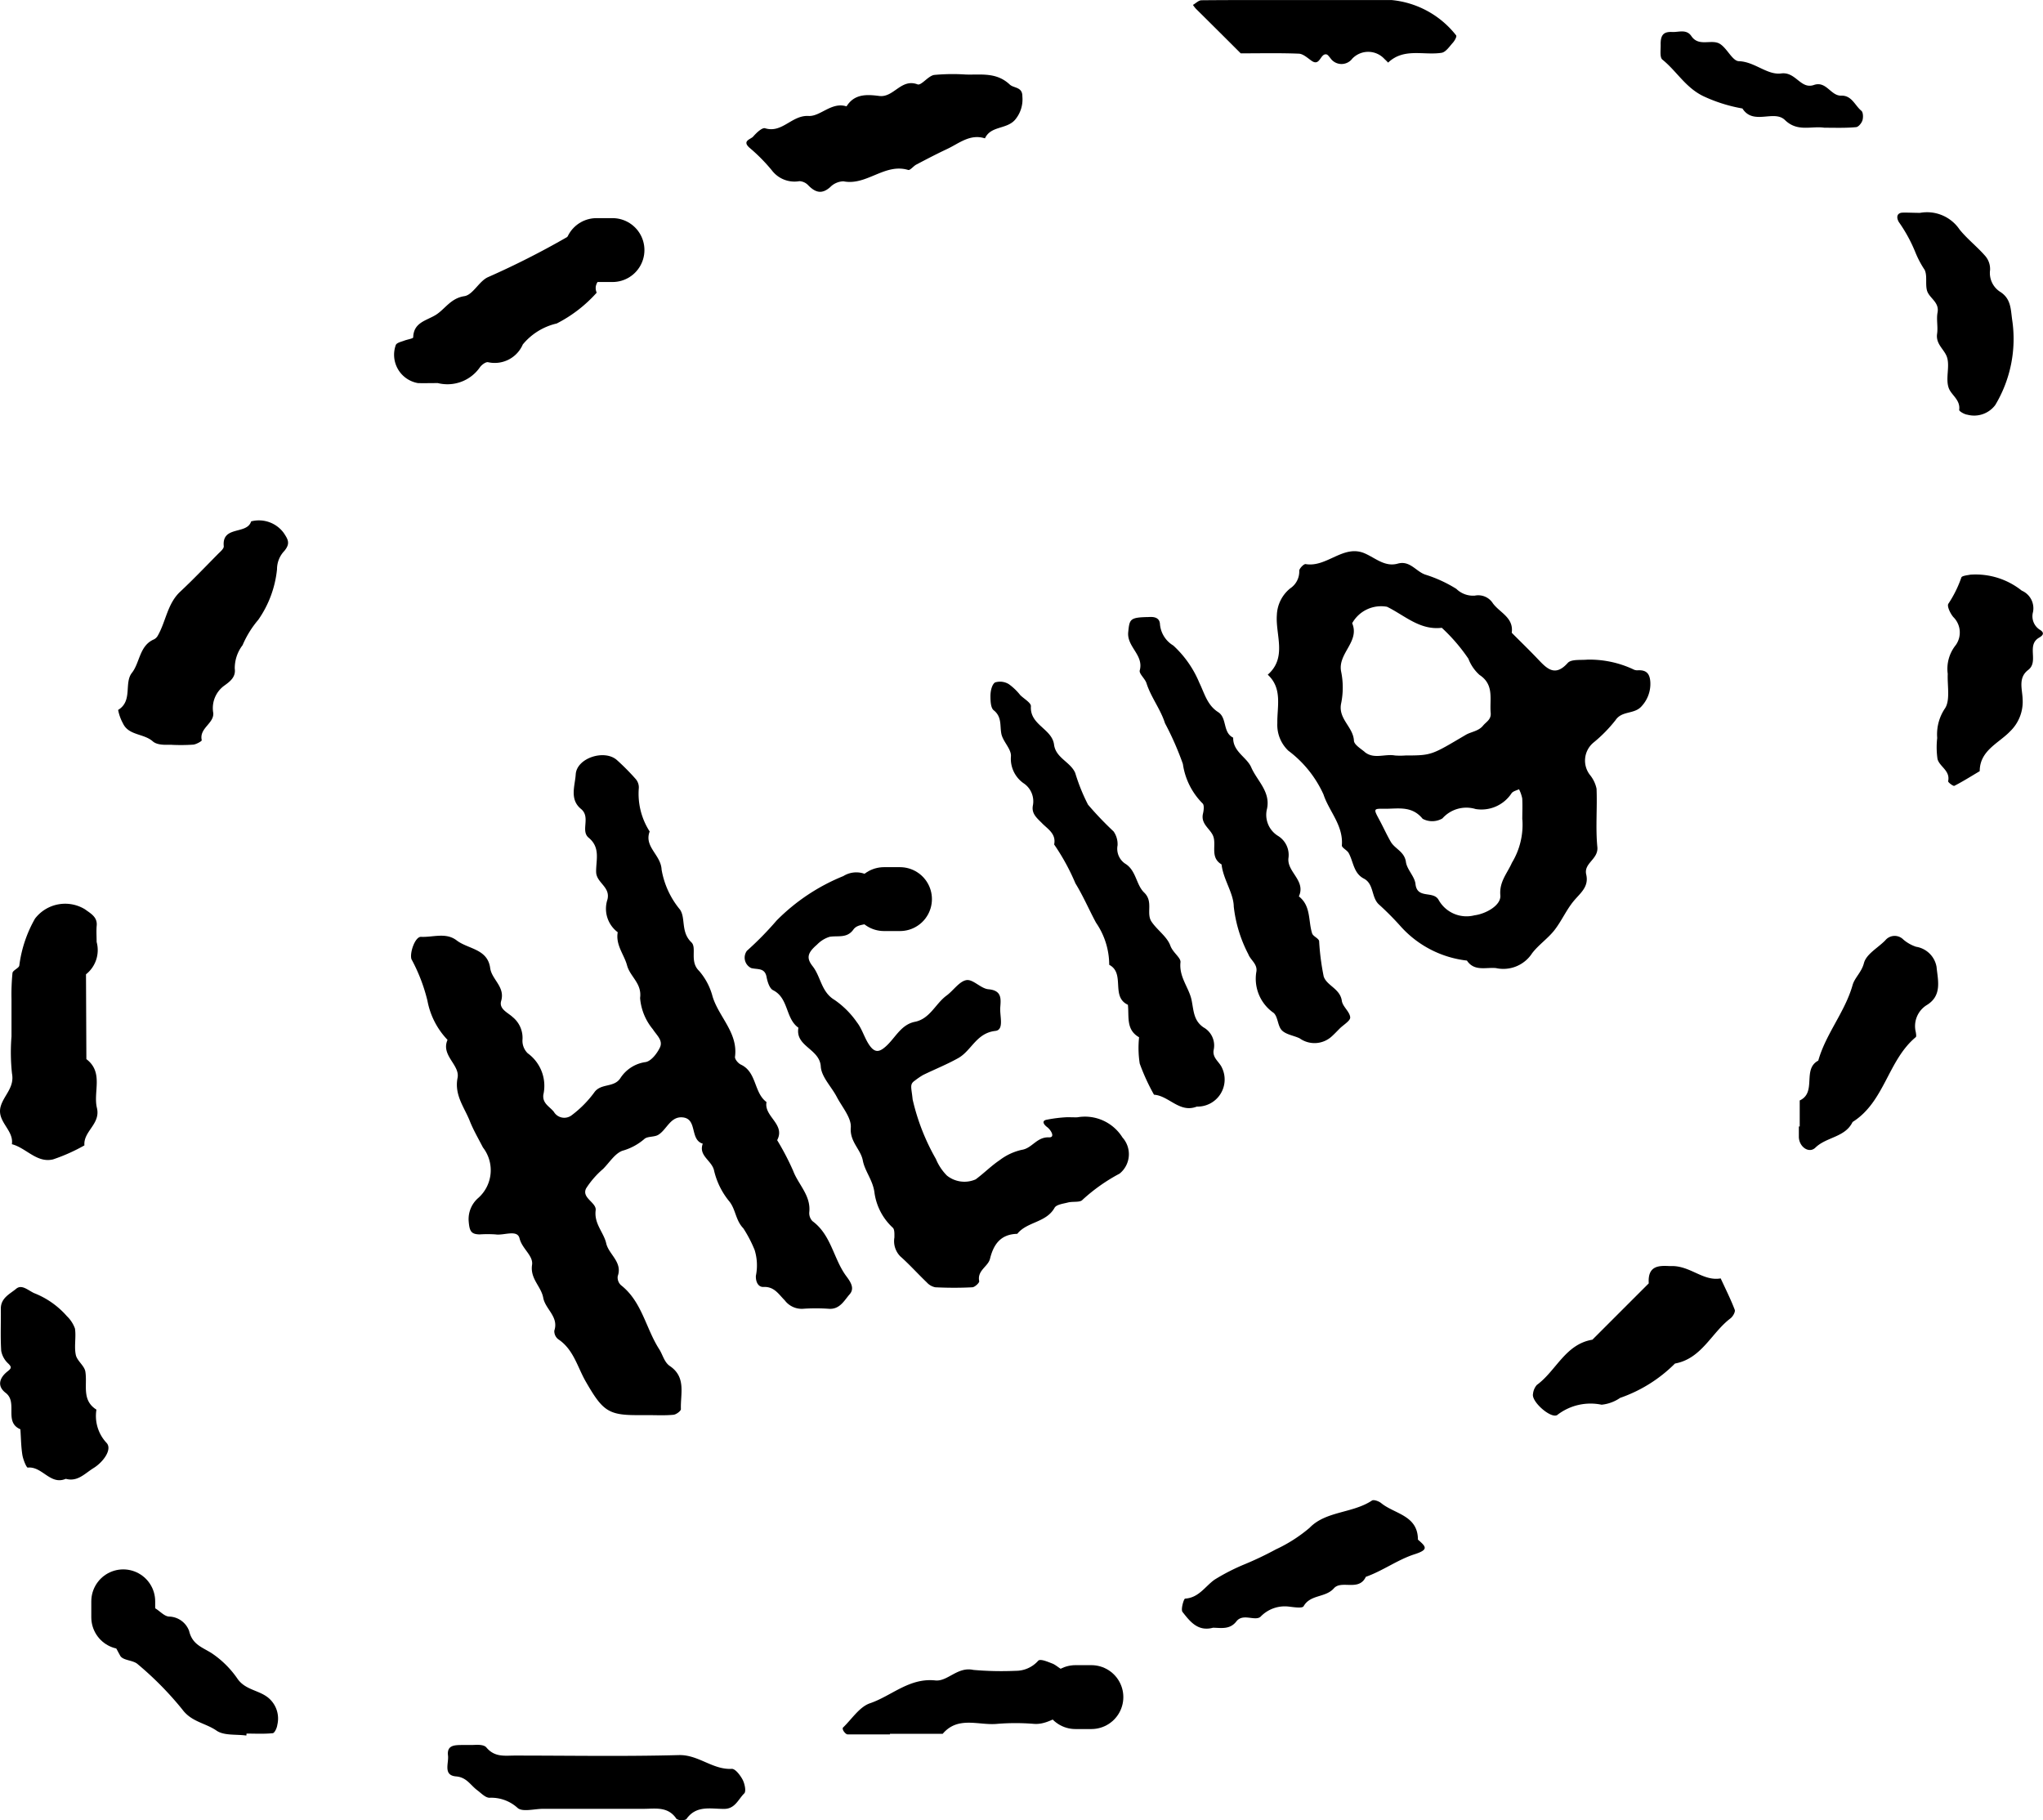 <svg xmlns="http://www.w3.org/2000/svg" width="63.956" height="56.981" viewBox="0 0 63.956 56.981">
  <g id="Grupo_82651" data-name="Grupo 82651" transform="translate(-324.626 -112.108)">
    <path id="Trazado_114935" data-name="Trazado 114935" d="M344.892,156.406h-.333c-.9,0-1.078-.15-1.6-1.058-.258-.451-.379-1-.856-1.316a.319.319,0,0,1-.124-.27c.145-.437-.281-.669-.347-1.029s-.415-.593-.35-1.031c.043-.29-.312-.5-.392-.83-.069-.286-.489-.083-.75-.123a3.77,3.77,0,0,0-.5,0c-.268-.006-.318-.1-.343-.426a.877.877,0,0,1,.3-.714,1.161,1.161,0,0,0,.148-1.581c-.142-.275-.306-.558-.412-.828-.166-.422-.49-.811-.383-1.351.081-.406-.529-.7-.314-1.19a2.409,2.409,0,0,1-.629-1.225,5.4,5.4,0,0,0-.5-1.3c-.063-.191.11-.707.3-.7.372.019.777-.147,1.114.111.359.276.967.26,1.05.865.049.364.474.587.344,1.03-.075.256.211.365.36.506a.837.837,0,0,1,.307.713.546.546,0,0,0,.164.42,1.259,1.259,0,0,1,.489,1.3c-.031.273.2.369.328.531a.38.38,0,0,0,.562.107,3.423,3.423,0,0,0,.7-.706c.208-.307.623-.142.824-.457a1.12,1.12,0,0,1,.79-.5c.175-.032.359-.272.448-.461.1-.219-.105-.379-.223-.565a1.75,1.75,0,0,1-.4-.979c.063-.459-.312-.663-.408-1.021-.09-.338-.363-.636-.292-1.038a.919.919,0,0,1-.322-1.024c.1-.4-.347-.52-.354-.863-.008-.363.144-.759-.233-1.071-.265-.217.072-.643-.239-.9-.369-.3-.189-.729-.167-1.085.032-.511.9-.792,1.289-.447a7.266,7.266,0,0,1,.586.591.4.4,0,0,1,.1.285,2.186,2.186,0,0,0,.34,1.361c-.183.48.352.728.373,1.192a2.66,2.66,0,0,0,.576,1.252c.184.268.018.7.357,1.025.179.169-.066.6.241.894a2,2,0,0,1,.424.809c.2.642.8,1.132.7,1.881-.009.075.1.205.187.245.5.236.4.878.8,1.171-.088.453.6.691.333,1.193a8.309,8.309,0,0,1,.5.958c.162.432.558.772.506,1.292a.359.359,0,0,0,.1.285c.592.435.657,1.186,1.061,1.726.145.194.261.385.1.566s-.3.471-.64.452a5.911,5.911,0,0,0-.831,0,.666.666,0,0,1-.56-.267c-.186-.183-.324-.434-.663-.417-.162.008-.248-.155-.239-.35a1.628,1.628,0,0,0-.04-.809,4.048,4.048,0,0,0-.353-.677c-.244-.251-.235-.582-.434-.836a2.361,2.361,0,0,1-.479-.958c-.06-.327-.5-.468-.357-.855-.413-.123-.159-.774-.626-.823-.387-.04-.5.385-.769.547-.128.076-.342.039-.438.133a1.786,1.786,0,0,1-.687.366c-.236.091-.4.366-.6.567a2.759,2.759,0,0,0-.533.612c-.146.3.334.441.3.685-.053.423.253.689.331,1.034s.517.585.36,1.026a.326.326,0,0,0,.1.281c.659.514.778,1.353,1.2,2.008.106.163.154.4.327.521.527.352.331.881.351,1.352,0,.059-.148.17-.234.177C345.448,156.421,345.169,156.406,344.892,156.406Z"/>
    <path id="Trazado_114936" data-name="Trazado 114936" d="M358.018,147.081c.237,0,.293.007.347,0a1.384,1.384,0,0,1,1.4.634.782.782,0,0,1-.09,1.131,5.553,5.553,0,0,0-1.161.82c-.073.09-.3.044-.456.084s-.361.064-.419.166c-.263.469-.861.431-1.167.815-.512.012-.74.317-.854.781-.061.246-.407.364-.338.7.01.05-.136.188-.214.192-.387.021-.775.019-1.162,0a.483.483,0,0,1-.265-.153c-.28-.267-.539-.558-.829-.815a.679.679,0,0,1-.185-.591c0-.1.01-.251-.051-.306a1.832,1.832,0,0,1-.571-1.084c-.045-.4-.3-.671-.367-1.022s-.41-.582-.376-1.026c.024-.308-.273-.645-.439-.963s-.479-.624-.5-.947c-.031-.562-.809-.628-.7-1.218-.411-.289-.3-.927-.795-1.175-.109-.054-.173-.259-.2-.4-.053-.313-.283-.239-.485-.293a.362.362,0,0,1-.133-.54,10.137,10.137,0,0,0,.93-.948,6.218,6.218,0,0,1,2.089-1.391.766.766,0,0,1,.611-.088,3.05,3.05,0,0,1,1.21.7c.091.114.073.125-.017.248-.209.285-.6.27-.791.48-.214.24-.541.111-.7.336-.2.279-.482.182-.742.225a.924.924,0,0,0-.394.244c-.291.251-.347.412-.14.675.262.332.268.807.688,1.057a2.762,2.762,0,0,1,.7.7c.156.2.227.461.364.677.163.256.295.268.468.138.345-.258.511-.736.983-.83s.643-.566.989-.82c.216-.158.4-.447.623-.485.207-.035.45.265.689.286.423.036.392.3.371.567s.131.705-.153.737c-.594.066-.745.611-1.154.846-.354.2-.739.353-1.108.533a2.287,2.287,0,0,0-.259.177c-.172.116-.106.209-.069.589a6.8,6.8,0,0,0,.728,1.863,1.613,1.613,0,0,0,.345.52.875.875,0,0,0,.9.119c.258-.19.485-.422.75-.6a1.784,1.784,0,0,1,.691-.324c.328-.047.469-.407.852-.391.211.008.059-.236-.054-.32-.132-.1-.162-.2-.025-.23A4.375,4.375,0,0,1,358.018,147.081Z"/>
    <path id="Trazado_114938" data-name="Trazado 114938" d="M360.556,131.424c.077,0,.374-.048.383.23a.865.865,0,0,0,.417.661,3.3,3.3,0,0,1,.814,1.163c.162.331.245.7.589.921.289.183.136.638.472.8-.012.439.426.609.565.93.181.418.605.755.495,1.292a.772.772,0,0,0,.346.855.7.7,0,0,1,.323.7c-.043.431.553.7.327,1.192.385.3.29.766.415,1.158.03.094.2.15.219.239a7.7,7.7,0,0,0,.143,1.108c.093.29.515.381.568.764.025.182.248.339.262.517.009.107-.211.233-.329.351-.078.078-.154.159-.236.234a.8.8,0,0,1-1.018.072c-.184-.088-.421-.115-.555-.249s-.12-.418-.256-.545a1.3,1.3,0,0,1-.546-1.277c.052-.25-.181-.377-.249-.561a4.243,4.243,0,0,1-.456-1.49c-.005-.423-.331-.853-.382-1.322-.371-.219-.152-.607-.263-.888-.092-.233-.394-.374-.319-.7.024-.1.045-.268-.011-.32a2.185,2.185,0,0,1-.618-1.237,9.294,9.294,0,0,0-.56-1.274c-.137-.437-.438-.81-.58-1.255-.046-.144-.238-.295-.21-.4.131-.484-.409-.735-.361-1.2C359.986,131.495,359.993,131.435,360.556,131.424Z"/>
    <path id="Trazado_114939" data-name="Trazado 114939" d="M362.092,146.748c-.541.212-.869-.339-1.34-.372a6.467,6.467,0,0,1-.447-.975,3.172,3.172,0,0,1-.02-.823c-.417-.236-.309-.652-.35-1.017-.547-.252-.073-.983-.585-1.251a2.334,2.334,0,0,0-.414-1.32c-.219-.406-.4-.833-.644-1.23a6.812,6.812,0,0,0-.666-1.217c.069-.336-.2-.481-.384-.67-.152-.156-.33-.292-.282-.548a.68.68,0,0,0-.3-.705.936.936,0,0,1-.386-.845c.007-.228-.249-.451-.3-.694-.052-.26.023-.531-.242-.741-.093-.074-.1-.295-.1-.446s.043-.355.143-.423a.525.525,0,0,1,.432.053,1.769,1.769,0,0,1,.357.342c.117.117.342.242.335.351-.04.586.659.7.724,1.2.054.421.514.54.663.887a5.911,5.911,0,0,0,.4.992,10.483,10.483,0,0,0,.8.838.693.693,0,0,1,.125.438.563.563,0,0,0,.235.569c.352.211.342.663.6.909.294.284.053.645.227.907s.487.468.59.752c.08.222.333.377.318.521-.05.469.269.795.349,1.191.066.329.061.636.373.848a.648.648,0,0,1,.318.7c-.051.252.174.374.256.558A.848.848,0,0,1,362.092,146.748Z"/>
    <path id="Trazado_114945" data-name="Trazado 114945" d="M327.651,141.594a.965.965,0,0,1-.333,1.013l.012,2.655c.548.417.208,1.021.33,1.527s-.43.729-.391,1.173a5.61,5.61,0,0,1-.98.438c-.509.124-.842-.358-1.291-.475.069-.449-.489-.709-.349-1.188.1-.346.437-.589.352-1.027a6.238,6.238,0,0,1-.015-1.161c0-.388,0-.775,0-1.163a6.794,6.794,0,0,1,.031-.821c.012-.087.209-.154.214-.237a3.977,3.977,0,0,1,.49-1.463,1.189,1.189,0,0,1,1.568-.291c.157.119.391.23.364.509C327.638,141.248,327.651,141.416,327.651,141.594Z"/>
    <path id="Trazado_114946" data-name="Trazado 114946" d="M330.01,135.424c-.086-.013-.43.04-.6-.108-.287-.254-.757-.178-.937-.568a1.433,1.433,0,0,1-.149-.417c.465-.281.178-.839.431-1.16s.233-.855.694-1.05a.284.284,0,0,0,.117-.116c.255-.447.3-1,.7-1.374s.788-.78,1.178-1.175c.074-.075.194-.172.187-.249-.064-.657.727-.352.857-.778a.964.964,0,0,1,1.019.36c.143.214.209.333.023.562a.828.828,0,0,0-.232.577,3.343,3.343,0,0,1-.586,1.581,3.092,3.092,0,0,0-.492.795,1.189,1.189,0,0,0-.245.732c.039.269-.154.408-.32.529a.867.867,0,0,0-.353.86c.029.332-.446.474-.36.854.007.027-.164.125-.26.138A5.694,5.694,0,0,1,330.01,135.424Z"/>
    <path id="Trazado_114948" data-name="Trazado 114948" d="M354.863,114.441c.476.014.956-.079,1.374.314.126.118.4.068.394.372a.986.986,0,0,1-.237.74c-.269.294-.754.178-.934.572-.469-.149-.812.159-1.188.335-.325.152-.643.319-.961.486-.092.048-.193.187-.255.168-.735-.221-1.3.5-2.025.356a.6.6,0,0,0-.413.179c-.267.239-.473.169-.694-.059a.406.406,0,0,0-.274-.125.889.889,0,0,1-.863-.341,5.425,5.425,0,0,0-.7-.707c-.241-.217.045-.263.117-.348.1-.116.28-.288.373-.26.538.164.834-.415,1.362-.385.372.02.718-.45,1.188-.3.247-.4.645-.375,1.023-.326.456.059.682-.558,1.2-.363.117.044.331-.265.52-.295A6.2,6.2,0,0,1,354.863,114.441Z"/>
    <path id="Trazado_114951" data-name="Trazado 114951" d="M338.334,124.1c-.3,0-.46.006-.625,0a.9.9,0,0,1-.692-1.194c.032-.071.173-.1.267-.136s.276-.064.277-.1c.013-.458.384-.516.685-.691s.476-.533.917-.6c.269-.042.457-.466.737-.594a26.037,26.037,0,0,0,2.456-1.243c.32-.19.637-.049.95-.1.278-.046.358.217.512.353.3.264-.192.327-.151.459.137.448-.544.576-.362,1.016a4.283,4.283,0,0,1-1.25.964,1.94,1.94,0,0,0-1.063.657.957.957,0,0,1-1.084.556c-.069-.018-.2.077-.256.155A1.238,1.238,0,0,1,338.334,124.1Z"/>
    <path id="Trazado_114952" data-name="Trazado 114952" d="M339.4,166.731c.049.007.352-.042.452.078.264.316.581.253.9.254,1.709,0,3.418.031,5.126-.015.614-.016,1.054.463,1.656.431.11-.006.266.2.34.339.065.124.116.365.051.429-.184.18-.286.481-.62.485-.421.006-.882-.129-1.195.324a.329.329,0,0,1-.306-.01c-.265-.4-.66-.316-1.034-.316h-3.142c-.275,0-.648.108-.8-.029a1.223,1.223,0,0,0-.877-.317c-.132,0-.266-.148-.391-.241-.208-.156-.326-.4-.655-.427-.416-.034-.225-.414-.254-.653-.04-.324.2-.327.424-.331C339.125,166.73,339.18,166.731,339.4,166.731Z"/>
    <path id="Trazado_114953" data-name="Trazado 114953" d="M380.966,147.372v-.816c.544-.252.07-.979.581-1.247.237-.842.835-1.52,1.075-2.367.065-.23.281-.4.354-.684s.434-.475.666-.711a.38.38,0,0,1,.568-.028,1.183,1.183,0,0,0,.4.226.771.771,0,0,1,.64.631c.038.406.183.892-.3,1.19a.774.774,0,0,0-.351.847c.008.054.025.139,0,.161-.874.726-.975,2.027-1.978,2.656-.233.483-.814.465-1.161.8-.2.2-.514-.019-.521-.331,0-.11,0-.22,0-.331Z"/>
    <path id="Trazado_114954" data-name="Trazado 114954" d="M376.913,151.741c.616-.032,1.02.484,1.579.385.15.326.312.647.44.982.025.064-.058.211-.131.267-.6.452-.9,1.262-1.74,1.416a4.508,4.508,0,0,1-1.716,1.075,1.245,1.245,0,0,1-.581.214,1.7,1.7,0,0,0-1.374.311c-.172.167-.833-.4-.773-.65a.5.5,0,0,1,.119-.279c.605-.441.891-1.277,1.74-1.417l1.764-1.764C376.2,151.694,376.6,151.728,376.913,151.741Z"/>
    <path id="Trazado_114955" data-name="Trazado 114955" d="M385.27,135.209a1.451,1.451,0,0,1,.23-.906c.188-.253.083-.726.1-1.1a1.183,1.183,0,0,1,.25-.9.679.679,0,0,0-.076-.88c-.093-.11-.2-.332-.157-.412a3.626,3.626,0,0,0,.409-.825c.016-.054.183-.07.283-.089a2.311,2.311,0,0,1,1.608.5.6.6,0,0,1,.351.674.5.5,0,0,0,.234.562c.116.079.1.154-.039.234-.413.235,0,.75-.345,1.013-.324.247-.182.607-.174.913a1.286,1.286,0,0,1-.389,1.006c-.358.376-.953.6-.954,1.249-.263.156-.522.32-.794.459-.035.017-.2-.109-.195-.144.073-.331-.266-.452-.332-.693A2.568,2.568,0,0,1,385.27,135.209Z"/>
    <path id="Trazado_114956" data-name="Trazado 114956" d="M362.6,163.061c-.478.129-.723-.2-.955-.493-.061-.076.04-.415.08-.418.43-.027.625-.381.922-.593a6.481,6.481,0,0,1,.954-.487,10.3,10.3,0,0,0,.965-.461,4.647,4.647,0,0,0,1.056-.675c.509-.529,1.347-.451,1.953-.854.055-.037.214.02.287.079.42.344,1.151.38,1.152,1.144.255.222.348.313-.107.459-.524.168-.992.518-1.524.706-.218.467-.761.089-1,.36-.265.3-.734.185-.948.561-.041.072-.314.028-.477.009a1.051,1.051,0,0,0-.871.319c-.172.15-.55-.119-.755.145S362.856,163.065,362.6,163.061Z"/>
    <path id="Trazado_114957" data-name="Trazado 114957" d="M326.686,158.4c-.487.209-.737-.4-1.191-.351-.043,0-.146-.254-.169-.4-.042-.264-.043-.535-.062-.8-.527-.225-.069-.84-.46-1.139-.283-.216-.191-.477.057-.672.13-.1.131-.138.026-.244a.714.714,0,0,1-.223-.4c-.028-.44-.006-.883-.012-1.324,0-.335.289-.459.481-.62.175-.146.367.047.563.138a2.639,2.639,0,0,1,1.024.72,1.014,1.014,0,0,1,.253.389c.04.27-.03.559.026.823.039.19.275.342.3.529.066.414-.124.89.346,1.185a1.231,1.231,0,0,0,.315,1.039c.191.2-.1.608-.421.8C327.272,158.242,327.05,158.5,326.686,158.4Z"/>
    <path id="Trazado_114958" data-name="Trazado 114958" d="M384.734,118.771a1.229,1.229,0,0,1,1.238.524c.244.3.557.542.81.835a.627.627,0,0,1,.143.431.7.7,0,0,0,.337.695c.316.216.308.522.354.858a4.017,4.017,0,0,1-.53,2.675.826.826,0,0,1-.873.3c-.094-.01-.26-.11-.255-.149.045-.324-.26-.469-.332-.7-.1-.3.053-.688-.059-.977-.091-.231-.348-.392-.3-.709.031-.218-.027-.449.014-.664.063-.334-.272-.449-.334-.7-.051-.206.017-.455-.071-.636a3.055,3.055,0,0,1-.29-.549,4.7,4.7,0,0,0-.518-.948c-.094-.167-.043-.289.123-.293S384.521,118.771,384.734,118.771Z"/>
    <path id="Trazado_114959" data-name="Trazado 114959" d="M365.382,112.11c.937,0,1.875,0,2.812,0a2.917,2.917,0,0,1,2.017,1.106c.025.04-.047.165-.1.226-.109.12-.225.3-.359.319-.559.086-1.177-.163-1.671.307,0,0-.071-.075-.112-.111a.69.69,0,0,0-1.01-.013.422.422,0,0,1-.687-.019c-.037-.04-.072-.1-.117-.113-.2-.045-.2.385-.469.2-.126-.088-.263-.218-.4-.224-.605-.024-1.213-.01-1.819-.01q-.7-.7-1.407-1.4a1.147,1.147,0,0,1-.089-.116c.09-.051.178-.145.268-.146C363.286,112.106,364.334,112.11,365.382,112.11Z"/>
    <path id="Trazado_114960" data-name="Trazado 114960" d="M352.489,166.4c-.443,0-.886,0-1.329,0-.042,0-.092-.055-.123-.1s-.037-.1-.021-.113c.276-.265.514-.648.845-.761.679-.232,1.228-.8,2.044-.715.388.041.693-.439,1.193-.329a10.041,10.041,0,0,0,1.325.028.936.936,0,0,0,.708-.32c.074-.06.294.038.437.092s.285.224.4.205c.491-.079.665.172.734.592.02.127.336.137.152.351-.108.126-.248.348-.349.336-.566-.071-.956.444-1.506.405a7.043,7.043,0,0,0-1.162,0c-.573.055-1.218-.256-1.7.311h-1.656Z"/>
    <path id="Trazado_114961" data-name="Trazado 114961" d="M332.338,166.436c-.316-.044-.7.009-.934-.154-.344-.239-.784-.27-1.072-.664a10.22,10.22,0,0,0-1.393-1.414c-.141-.13-.442-.112-.542-.253a7.56,7.56,0,0,1-.341-.686.729.729,0,0,1,.23-1.005c.123-.084.208-.241.355-.036.2.277.505.116.751.188.191.057.348.294.53.3a.687.687,0,0,1,.624.449c.1.424.4.506.7.693a3.009,3.009,0,0,1,.819.811c.241.339.642.347.935.569a.845.845,0,0,1,.307.87c-.012.1-.086.253-.143.259-.271.027-.547.012-.82.012Z"/>
    <path id="Trazado_114962" data-name="Trazado 114962" d="M381.737,116.106c-.411-.061-.84.142-1.233-.24-.341-.334-.991.176-1.331-.362a4.849,4.849,0,0,1-1.175-.363c-.593-.263-.874-.8-1.331-1.167-.087-.07-.051-.305-.054-.465-.007-.3.087-.413.356-.4.206.012.451-.1.606.13.234.346.632.082.892.242.228.14.392.536.593.542.5.017.888.442,1.326.384.459-.061.607.506,1.024.361.389-.135.526.344.856.334s.427.307.629.473c.059.048.063.211.035.3s-.126.208-.2.213C382.4,116.119,382.068,116.106,381.737,116.106Z"/>
    <path id="Trazado_114966" data-name="Trazado 114966" d="M375.9,133.09a.261.261,0,0,1-.151-.033,3.231,3.231,0,0,0-1.43-.3c-.21.019-.5-.018-.612.1-.4.449-.654.183-.937-.116-.267-.281-.546-.55-.819-.825.066-.475-.372-.627-.589-.92a.541.541,0,0,0-.566-.243.747.747,0,0,1-.58-.212,4.19,4.19,0,0,0-.975-.447c-.29-.1-.477-.448-.858-.343-.4.112-.693-.171-1.03-.319-.67-.295-1.189.446-1.854.334-.057-.01-.2.14-.2.207a.632.632,0,0,1-.283.553,1.125,1.125,0,0,0-.418.833c-.047.624.328,1.331-.285,1.869.467.43.291,1,.3,1.514a1.114,1.114,0,0,0,.345.866,3.527,3.527,0,0,1,1.1,1.369c.174.53.624.965.575,1.594-.006.073.161.147.213.239.15.272.152.633.474.8s.231.582.468.806a9.184,9.184,0,0,1,.7.706,3.284,3.284,0,0,0,2.06,1.055c.23.345.587.206.908.235a1.074,1.074,0,0,0,1.134-.466c.2-.261.488-.456.693-.715.224-.285.372-.63.6-.909.208-.254.49-.447.4-.838-.086-.359.385-.476.348-.86-.059-.6,0-1.219-.025-1.827a1.012,1.012,0,0,0-.194-.415.732.732,0,0,1,.089-1.021,4.45,4.45,0,0,0,.7-.711c.207-.309.6-.168.829-.45a1.027,1.027,0,0,0,.26-.732C376.276,133.2,376.172,133.076,375.9,133.09Zm-8.553,2.555c-.127-.105-.33-.227-.336-.35-.021-.434-.505-.684-.4-1.172a2.471,2.471,0,0,0,0-.988c-.118-.573.591-.935.345-1.519a1.037,1.037,0,0,1,1.091-.514c.554.271,1.026.741,1.714.658a5.564,5.564,0,0,1,.833.968,1.305,1.305,0,0,0,.349.508c.47.308.31.767.349,1.188.019.212-.142.279-.24.4-.141.174-.374.19-.539.287-1.066.627-1.054.646-1.888.646a2.149,2.149,0,0,1-.331,0C367.976,135.7,367.632,135.885,367.344,135.645Zm4.937,2.118a2.293,2.293,0,0,1-.328,1.353c-.143.327-.4.592-.362,1.02.026.316-.46.58-.808.624a1,1,0,0,1-1.122-.478c-.165-.306-.674-.018-.726-.5-.025-.24-.268-.453-.3-.694-.047-.326-.347-.406-.477-.634s-.232-.456-.353-.68c-.187-.346-.19-.355.148-.349.422.006.861-.11,1.206.314a.633.633,0,0,0,.618-.011,1,1,0,0,1,1.042-.294,1.129,1.129,0,0,0,1.127-.5c.051-.062.152-.082.23-.12a1.106,1.106,0,0,1,.1.286C372.292,137.321,372.281,137.542,372.281,137.763Z"/>
    <path id="Trazado_114974" data-name="Trazado 114974" d="M343.8,119.936h-.5" fill="none" stroke="#000" stroke-linecap="round" stroke-linejoin="round" stroke-width="2"/>
    <path id="Trazado_114975" data-name="Trazado 114975" d="M358.792,165.233h-.5" fill="none" stroke="#000" stroke-linecap="round" stroke-linejoin="round" stroke-width="2"/>
    <path id="Trazado_114976" data-name="Trazado 114976" d="M328.484,162.235v.5" fill="none" stroke="#000" stroke-linecap="round" stroke-linejoin="round" stroke-width="2"/>
    <path id="Trazado_114977" data-name="Trazado 114977" d="M352.8,140.253h-.5" fill="none" stroke="#000" stroke-linecap="round" stroke-linejoin="round" stroke-width="2"/>
  </g>
</svg>
